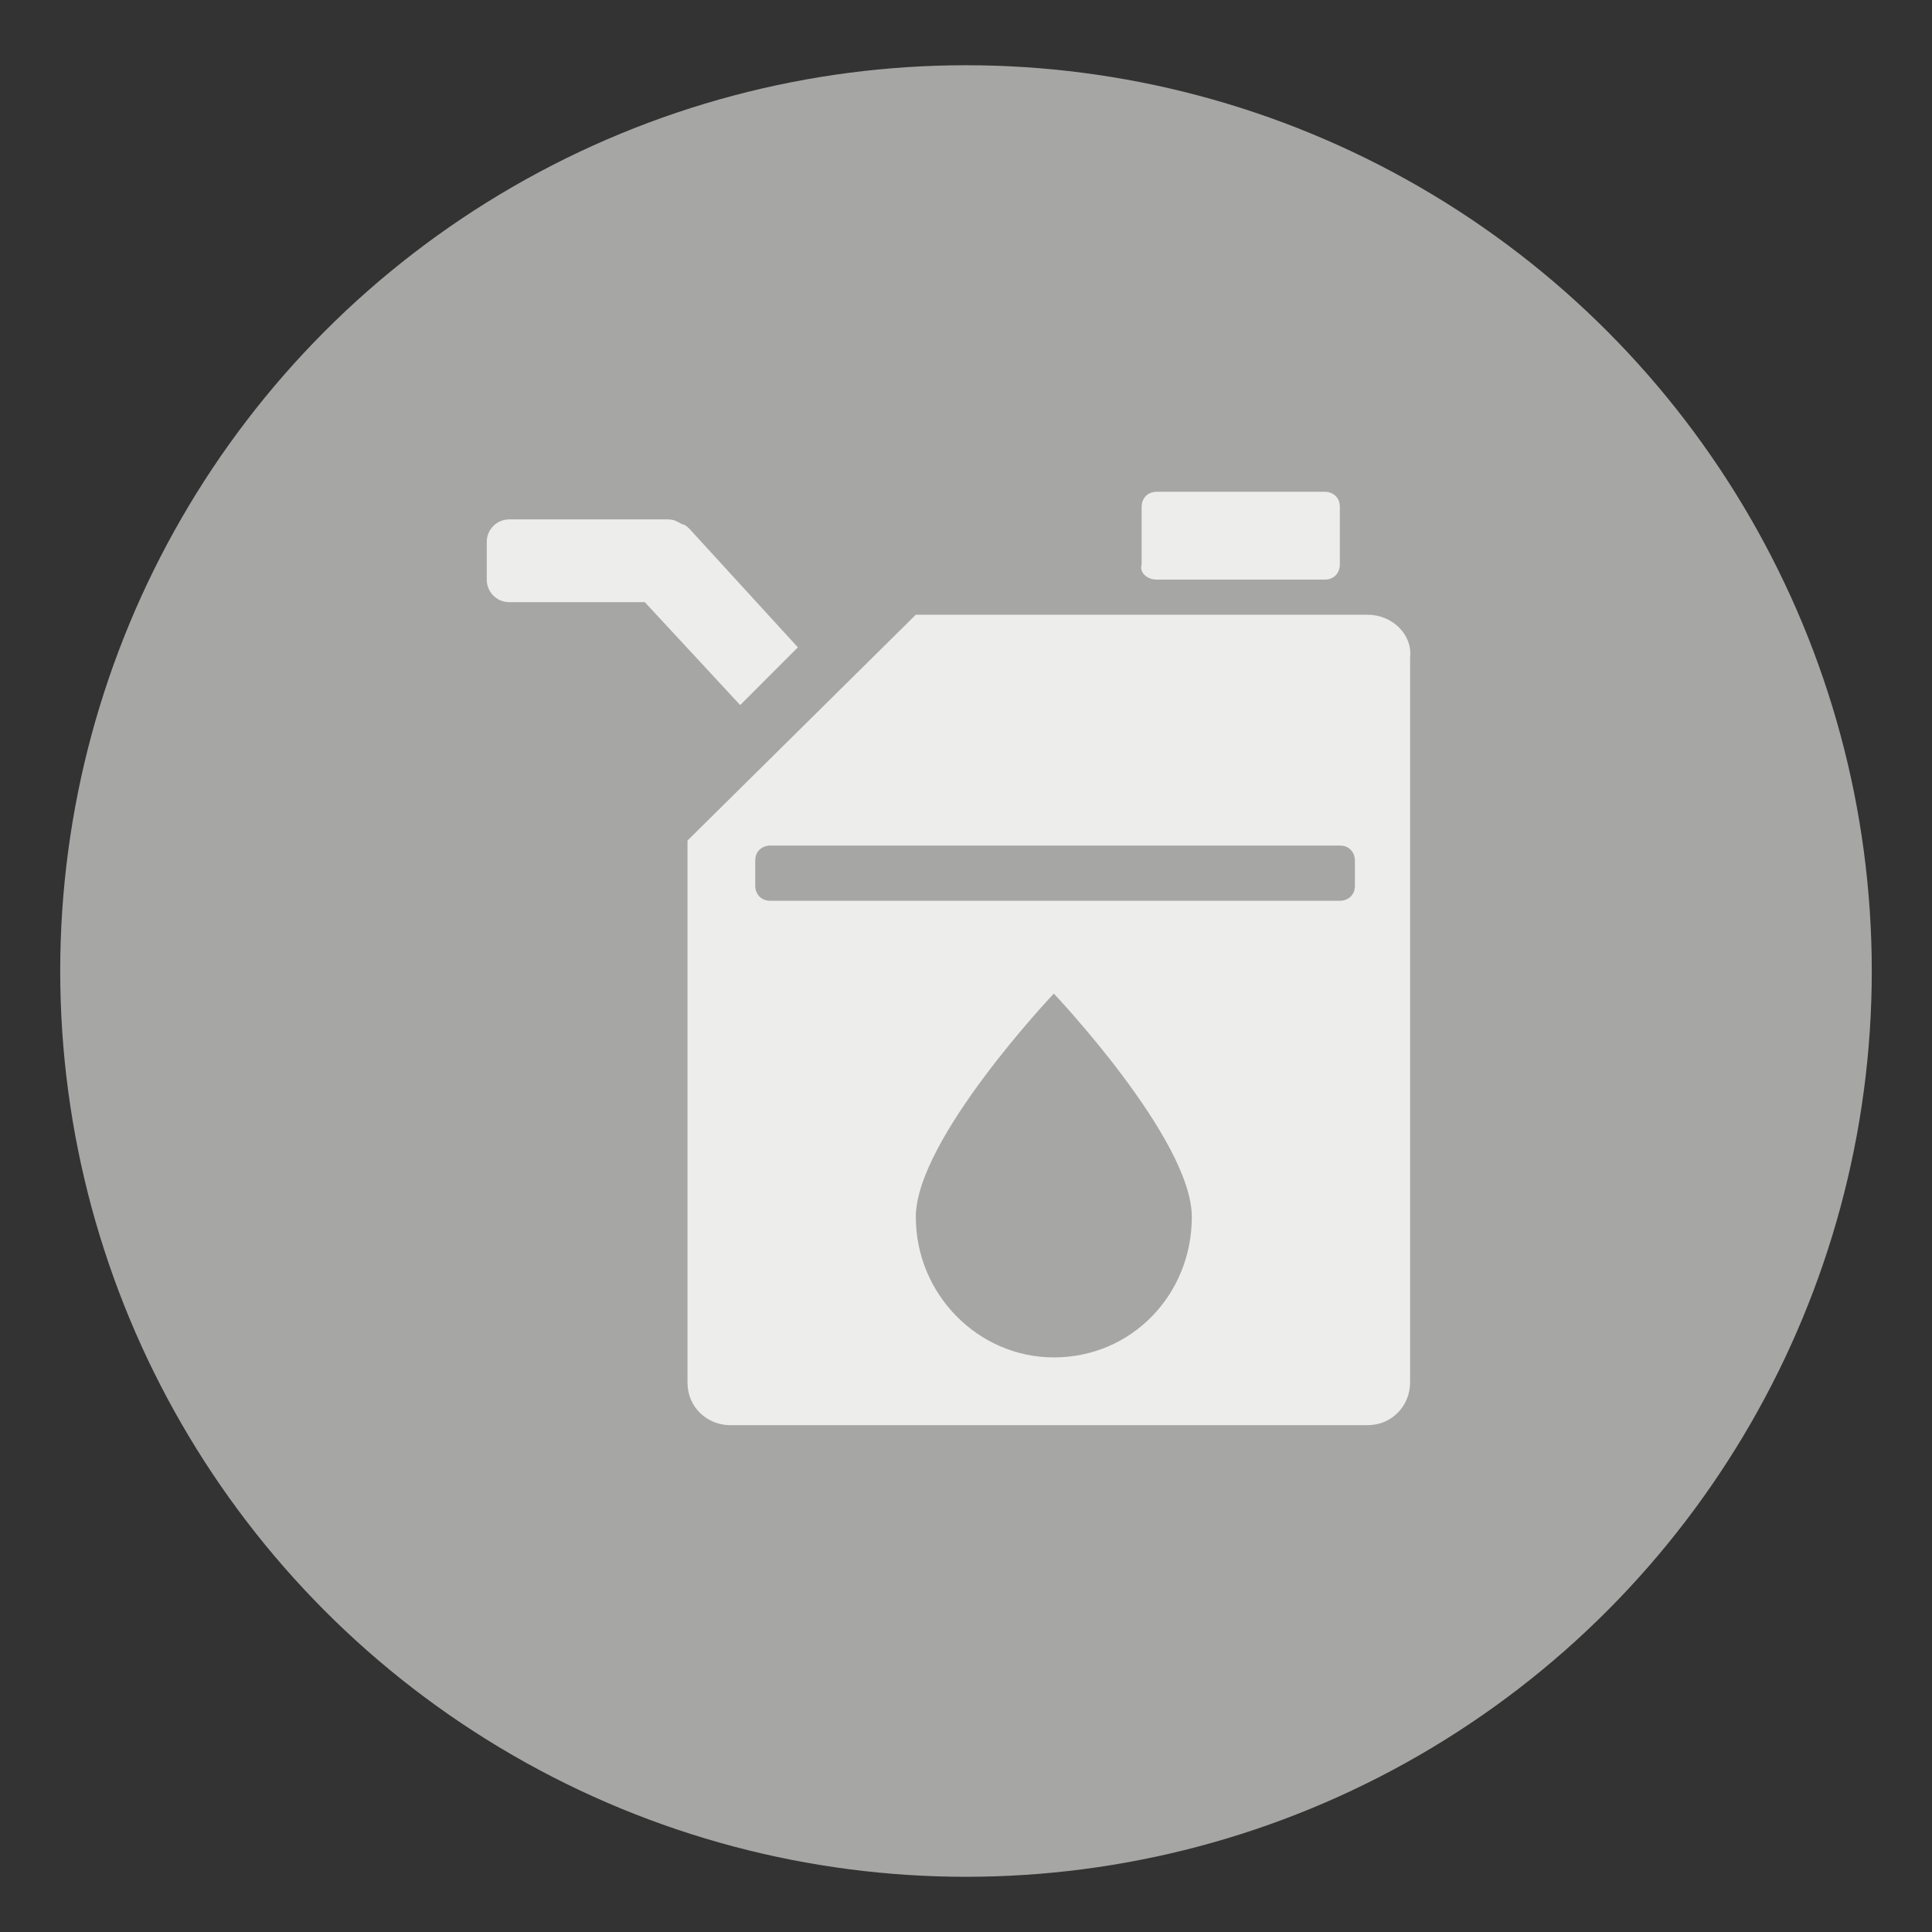 <?xml version="1.0" encoding="utf-8"?>
<!-- Generator: Adobe Illustrator 17.1.0, SVG Export Plug-In . SVG Version: 6.00 Build 0)  -->
<!DOCTYPE svg PUBLIC "-//W3C//DTD SVG 1.1//EN" "http://www.w3.org/Graphics/SVG/1.1/DTD/svg11.dtd">
<svg version="1.1" id="레이어_1" xmlns="http://www.w3.org/2000/svg" xmlns:xlink="http://www.w3.org/1999/xlink" x="0px"
	 y="0px" viewBox="0 0 77 77" enable-background="new 0 0 77 77" xml:space="preserve">
<rect x="0" y="0" width="77" height="77" fill="#333333" stroke="none"/>
<circle fill="#A6A6A5" cx="38.5" cy="38.7" r="36.1"/>
<g>
	<path fill="#EDEDEC" d="M54.5,24.5h-18l-9.1,9v21.6c0,1,0.8,1.7,1.7,1.7h25.4c1,0,1.7-0.8,1.7-1.7V26.2
		C56.3,25.3,55.5,24.5,54.5,24.5z M42,54.1c-3,0-5.5-2.5-5.5-5.6c0-3.1,5.5-8.9,5.5-8.9s5.5,5.8,5.5,8.9
		C47.5,51.6,45.1,54.1,42,54.1z M54,35.3c0,0.4-0.3,0.6-0.6,0.6H30.7c-0.4,0-0.6-0.3-0.6-0.6v-1c0-0.4,0.3-0.6,0.6-0.6h22.7
		c0.4,0,0.6,0.3,0.6,0.6V35.3z"/>
	<path fill="#EDEDEC" d="M46.1,23.1h6.7c0.4,0,0.6-0.3,0.6-0.6v-2.3c0-0.4-0.3-0.6-0.6-0.6h-6.7c-0.4,0-0.6,0.3-0.6,0.6v2.3
		C45.4,22.8,45.7,23.1,46.1,23.1z"/>
	<path fill="#EDEDEC" d="M31.8,25.8l-4.3-4.7c-0.1-0.1-0.2-0.2-0.3-0.2c-0.2-0.1-0.3-0.2-0.6-0.2h-6.3c-0.5,0-0.9,0.4-0.9,0.9v1.5
		c0,0.5,0.4,0.9,0.9,0.9h5.4l3.8,4.1L31.8,25.8z"/>
</g>
</svg>
